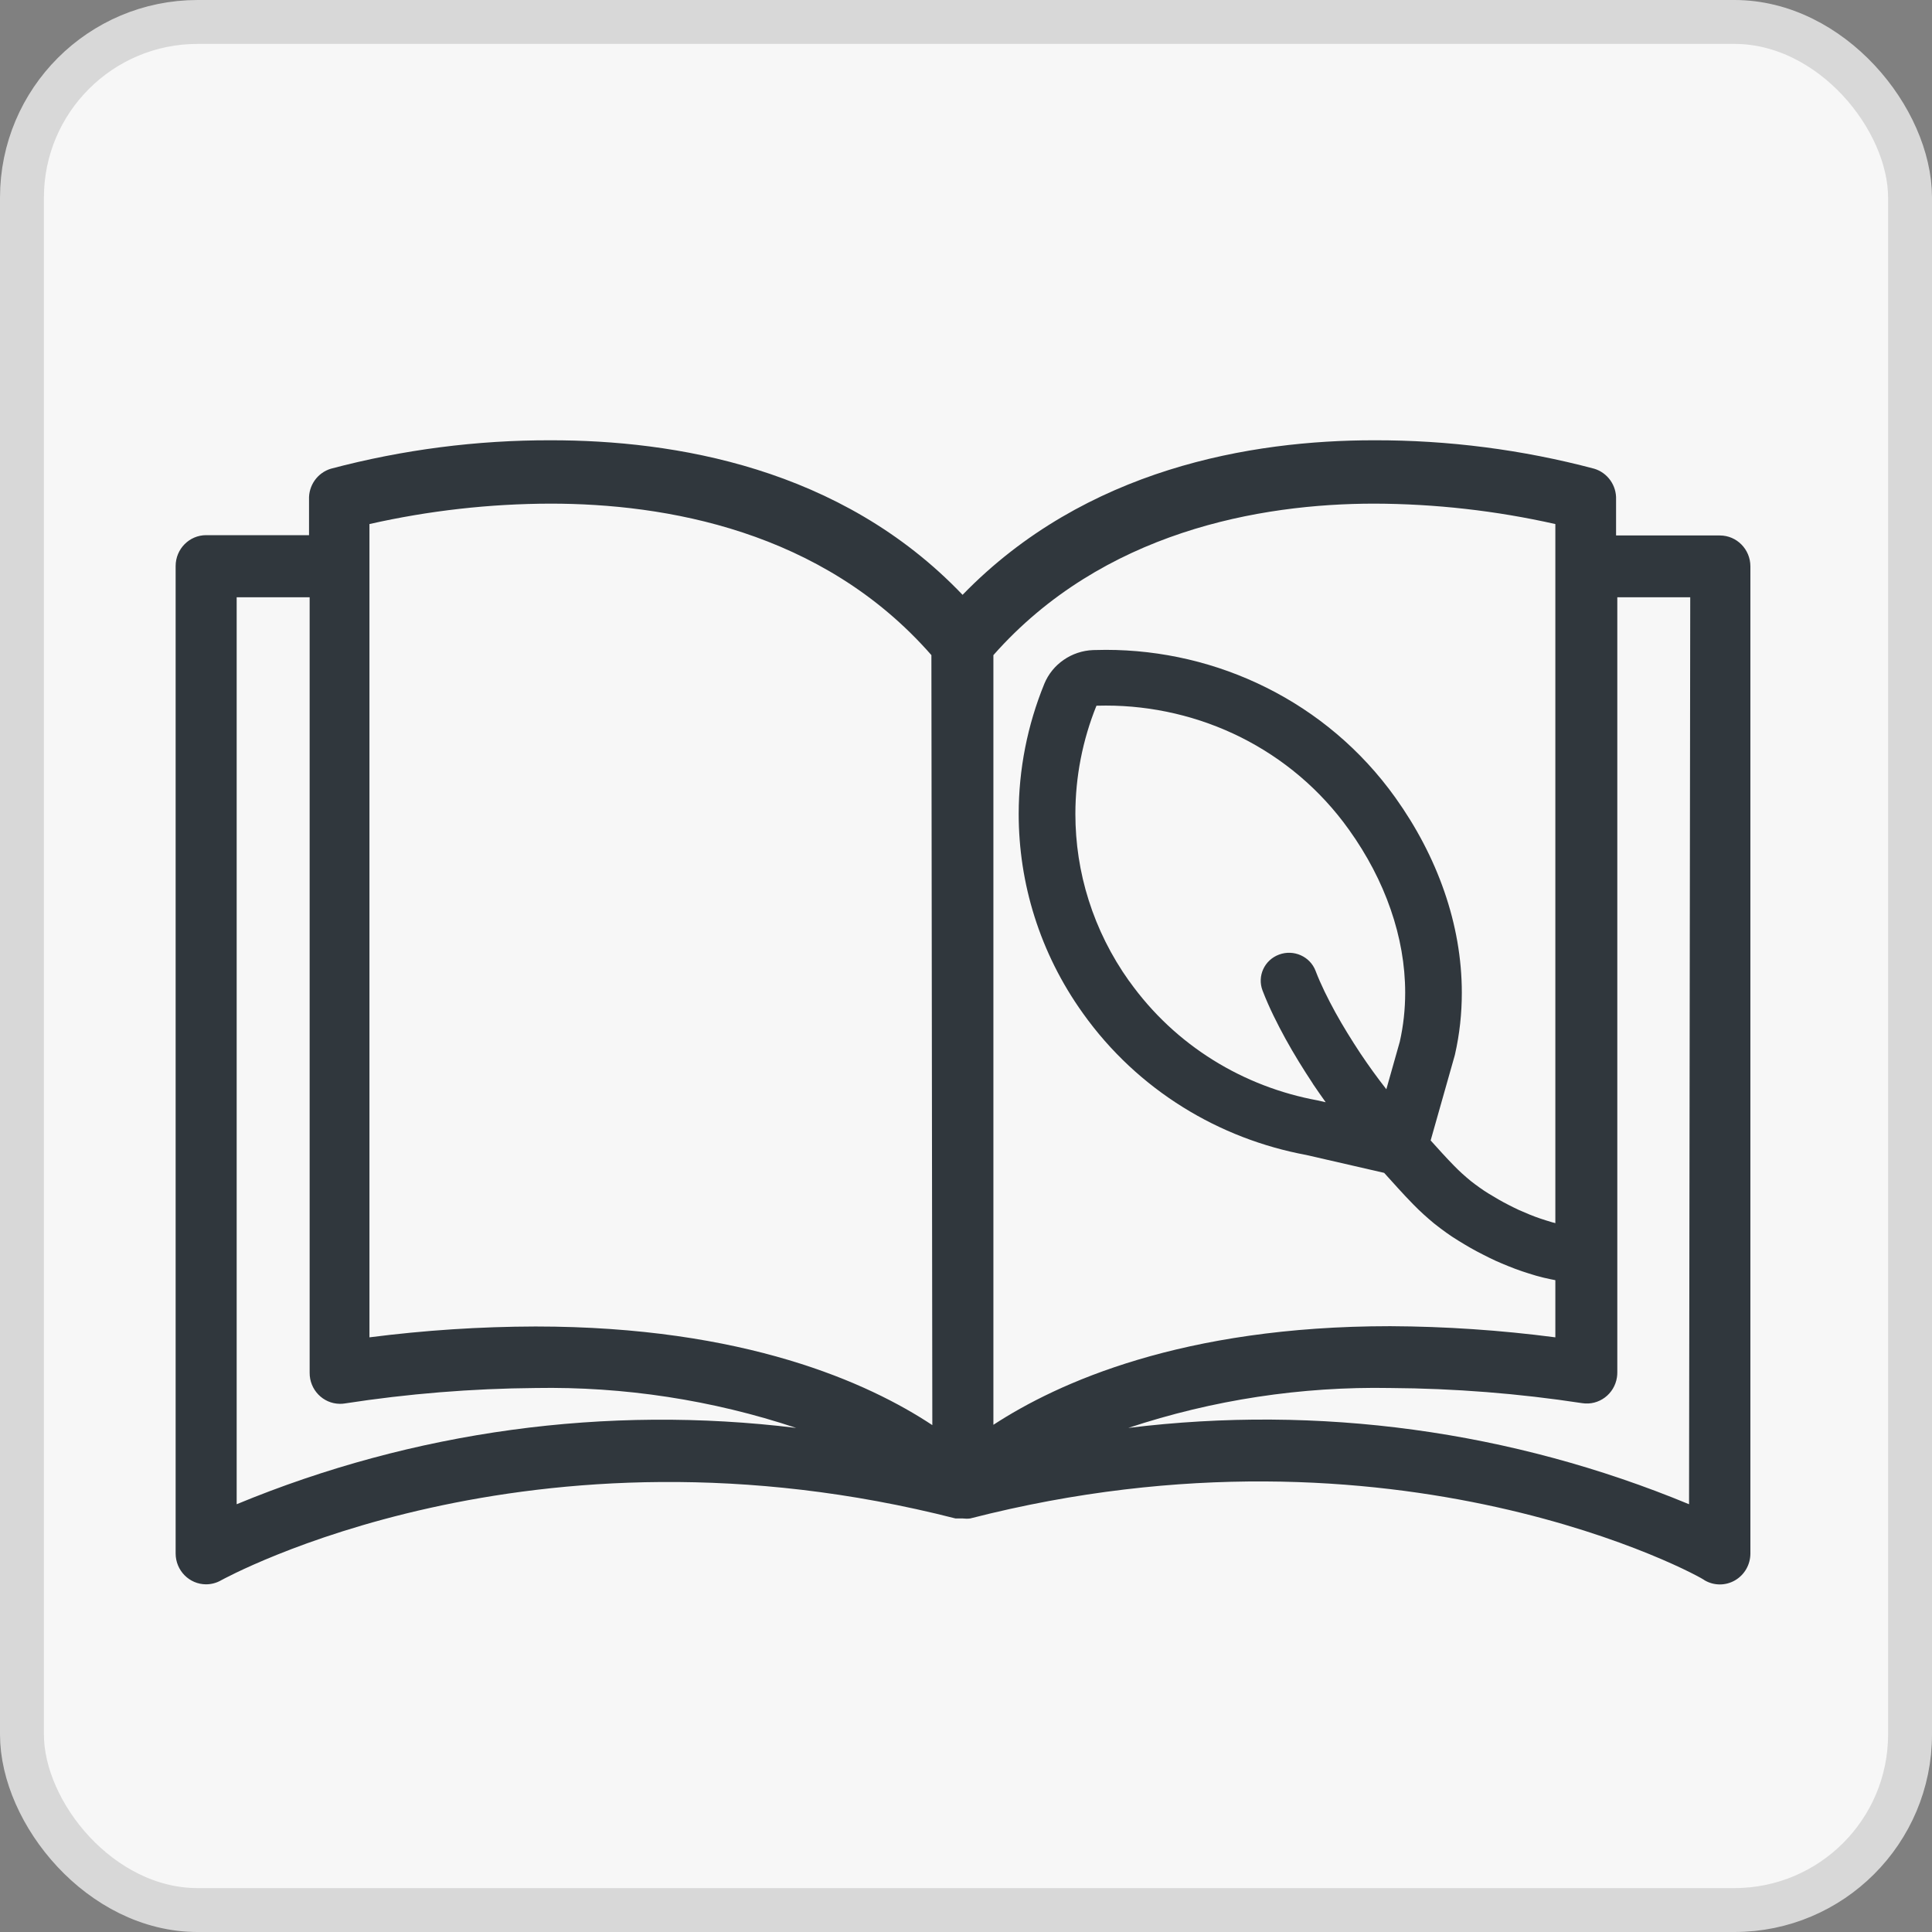 <?xml version="1.0" encoding="UTF-8"?>
<svg width="44px" height="44px" viewBox="0 0 44 44" version="1.1" xmlns="http://www.w3.org/2000/svg" xmlns:xlink="http://www.w3.org/1999/xlink">
    <rect x="0" y="0" width="44" height="44" fill="#808080" stroke="none"/>
    <title>icon-111A</title>
    <g id="PSR" stroke="none" stroke-width="1" fill="none" fill-rule="evenodd">
        <g id="icone-bandi-PSR" transform="translate(-234, -143)">
            <g id="icon-111A" transform="translate(234, 143)">
                <g id="Rectangle" fill="#F7F7F7" stroke="#D8D8D8">
                    <rect x="0.5" y="0.5" width="43" height="43" rx="4"></rect>
                </g>
                <g id="book" transform="translate(4, 10)" fill="#30373D">
                    <path d="M35.169,2.195 C35.166,2.195 35.164,2.195 35.162,2.195 L35.162,2.195 L32.805,2.195 L32.805,1.378 C32.818,1.055 32.611,0.765 32.305,0.674 C30.669,0.24 28.984,0.023 27.292,0.027 C24.512,0.027 20.723,0.66 17.922,3.547 C15.141,0.632 11.324,0.027 8.551,0.027 C6.859,0.023 5.175,0.24 3.538,0.674 C3.232,0.765 3.025,1.055 3.038,1.378 L3.038,2.188 L0.695,2.188 C0.311,2.188 0,2.503 0,2.892 L0,25.378 C0,25.767 0.311,26.082 0.695,26.082 C0.815,26.081 0.932,26.05 1.036,25.99 C1.105,25.955 8.057,22.104 17.762,24.582 L17.866,24.582 L17.928,24.582 C17.984,24.589 18.04,24.589 18.095,24.582 C27.828,22.083 34.779,25.927 34.821,25.99 C35.036,26.116 35.301,26.116 35.516,25.99 C35.73,25.865 35.862,25.635 35.864,25.385 L35.864,2.899 C35.864,2.51 35.553,2.195 35.169,2.195 Z M1.39,24.258 L1.39,3.603 L3.052,3.603 L3.052,21.259 C3.047,21.648 3.355,21.967 3.739,21.971 C3.777,21.972 3.814,21.969 3.851,21.963 C5.289,21.741 6.741,21.623 8.196,21.611 C10.211,21.576 12.218,21.883 14.133,22.52 C9.808,21.99 5.422,22.589 1.39,24.258 Z M8.196,20.21 C6.932,20.213 5.669,20.296 4.414,20.457 L4.414,1.935 C5.768,1.629 7.15,1.473 8.537,1.47 C11.137,1.47 14.724,2.075 17.212,4.92 L17.233,22.456 C15.787,21.499 12.965,20.21 8.196,20.21 Z M18.624,4.92 C21.112,2.104 24.699,1.47 27.299,1.47 C28.686,1.474 30.068,1.63 31.422,1.935 L31.422,20.457 C30.174,20.294 28.918,20.209 27.661,20.203 C22.92,20.203 20.09,21.492 18.624,22.449 L18.624,4.92 L18.624,4.92 Z M34.467,24.258 C30.426,22.584 26.03,21.985 21.696,22.52 C23.62,21.881 25.637,21.574 27.661,21.611 C29.125,21.62 30.586,21.735 32.034,21.956 C32.413,22.015 32.768,21.75 32.825,21.366 C32.831,21.328 32.833,21.29 32.833,21.252 L32.833,3.603 L34.494,3.603 L34.467,24.258 Z" id="Shape" fill-rule="nonzero"></path>
                    <path d="M20.013,17.894 L20.008,17.895 C19.928,17.912 19.847,17.926 19.763,17.937 C19.409,17.982 19.16,18.3 19.205,18.647 C19.252,18.995 19.575,19.24 19.928,19.195 C20.049,19.18 20.168,19.159 20.285,19.134 C20.39,19.112 20.504,19.086 20.625,19.051 L20.627,19.05 C20.825,18.991 21.035,18.924 21.248,18.836 C21.347,18.796 21.443,18.756 21.536,18.714 L21.545,18.71 C21.646,18.664 21.74,18.616 21.828,18.571 C22.027,18.472 22.209,18.365 22.382,18.258 C22.489,18.194 22.581,18.13 22.662,18.073 L22.665,18.07 C22.748,18.011 22.836,17.946 22.928,17.872 L22.934,17.868 C23.093,17.736 23.255,17.593 23.411,17.432 C23.412,17.431 23.413,17.43 23.414,17.429 C23.415,17.428 23.415,17.427 23.416,17.427 C23.656,17.183 23.87,16.938 24.077,16.711 L25.849,16.304 C26.839,16.12 27.794,15.755 28.66,15.215 C29.53,14.674 30.31,13.957 30.937,13.077 C31.431,12.387 31.797,11.644 32.039,10.878 C32.281,10.113 32.4,9.323 32.4,8.538 C32.4,7.524 32.202,6.517 31.817,5.575 L31.817,5.574 C31.724,5.349 31.569,5.161 31.375,5.028 C31.182,4.894 30.949,4.814 30.703,4.805 L30.702,4.805 C30.607,4.802 30.511,4.8 30.415,4.8 C29.149,4.8 27.893,5.093 26.757,5.661 C25.62,6.228 24.603,7.071 23.821,8.166 C23.344,8.834 22.966,9.553 22.707,10.302 C22.448,11.049 22.308,11.827 22.308,12.609 C22.308,13.079 22.358,13.55 22.464,14.015 L22.472,14.046 L23.018,15.973 C22.835,16.176 22.66,16.371 22.485,16.549 L22.48,16.554 C22.369,16.669 22.243,16.782 22.106,16.895 C22.049,16.941 21.982,16.99 21.908,17.043 C21.832,17.097 21.765,17.143 21.706,17.178 L21.701,17.181 C21.543,17.278 21.392,17.366 21.241,17.442 L21.239,17.443 C21.155,17.486 21.077,17.525 21.001,17.56 C20.918,17.596 20.835,17.632 20.754,17.665 L20.751,17.666 C20.603,17.727 20.434,17.782 20.253,17.836 C20.185,17.856 20.104,17.875 20.013,17.894 M23.929,10.71 C24.145,10.084 24.466,9.471 24.878,8.896 C25.536,7.973 26.388,7.268 27.341,6.791 C28.295,6.315 29.352,6.069 30.415,6.069 C30.487,6.069 30.559,6.07 30.629,6.072 C30.946,6.856 31.109,7.695 31.109,8.538 C31.109,9.197 31.01,9.86 30.806,10.502 C30.603,11.144 30.296,11.767 29.882,12.348 L29.88,12.348 C29.352,13.089 28.7,13.689 27.969,14.144 C27.238,14.599 26.43,14.907 25.592,15.061 L25.564,15.067 L25.408,15.103 C25.507,14.965 25.604,14.825 25.699,14.685 L25.7,14.681 C25.917,14.352 26.127,14.015 26.32,13.664 L26.322,13.661 C26.51,13.316 26.695,12.953 26.847,12.557 C26.971,12.229 26.804,11.863 26.47,11.74 C26.137,11.616 25.764,11.782 25.639,12.11 C25.518,12.426 25.362,12.738 25.186,13.06 C25.013,13.373 24.822,13.681 24.619,13.989 C24.432,14.269 24.235,14.541 24.027,14.807 L23.721,13.725 C23.638,13.358 23.598,12.985 23.598,12.609 C23.598,11.977 23.711,11.337 23.929,10.71" id="Fill-7" transform="translate(25.8, 12) scale(-1, 1) translate(-25.8, -12) "></path>
                </g>
            </g>
        </g>
    </g>
</svg>